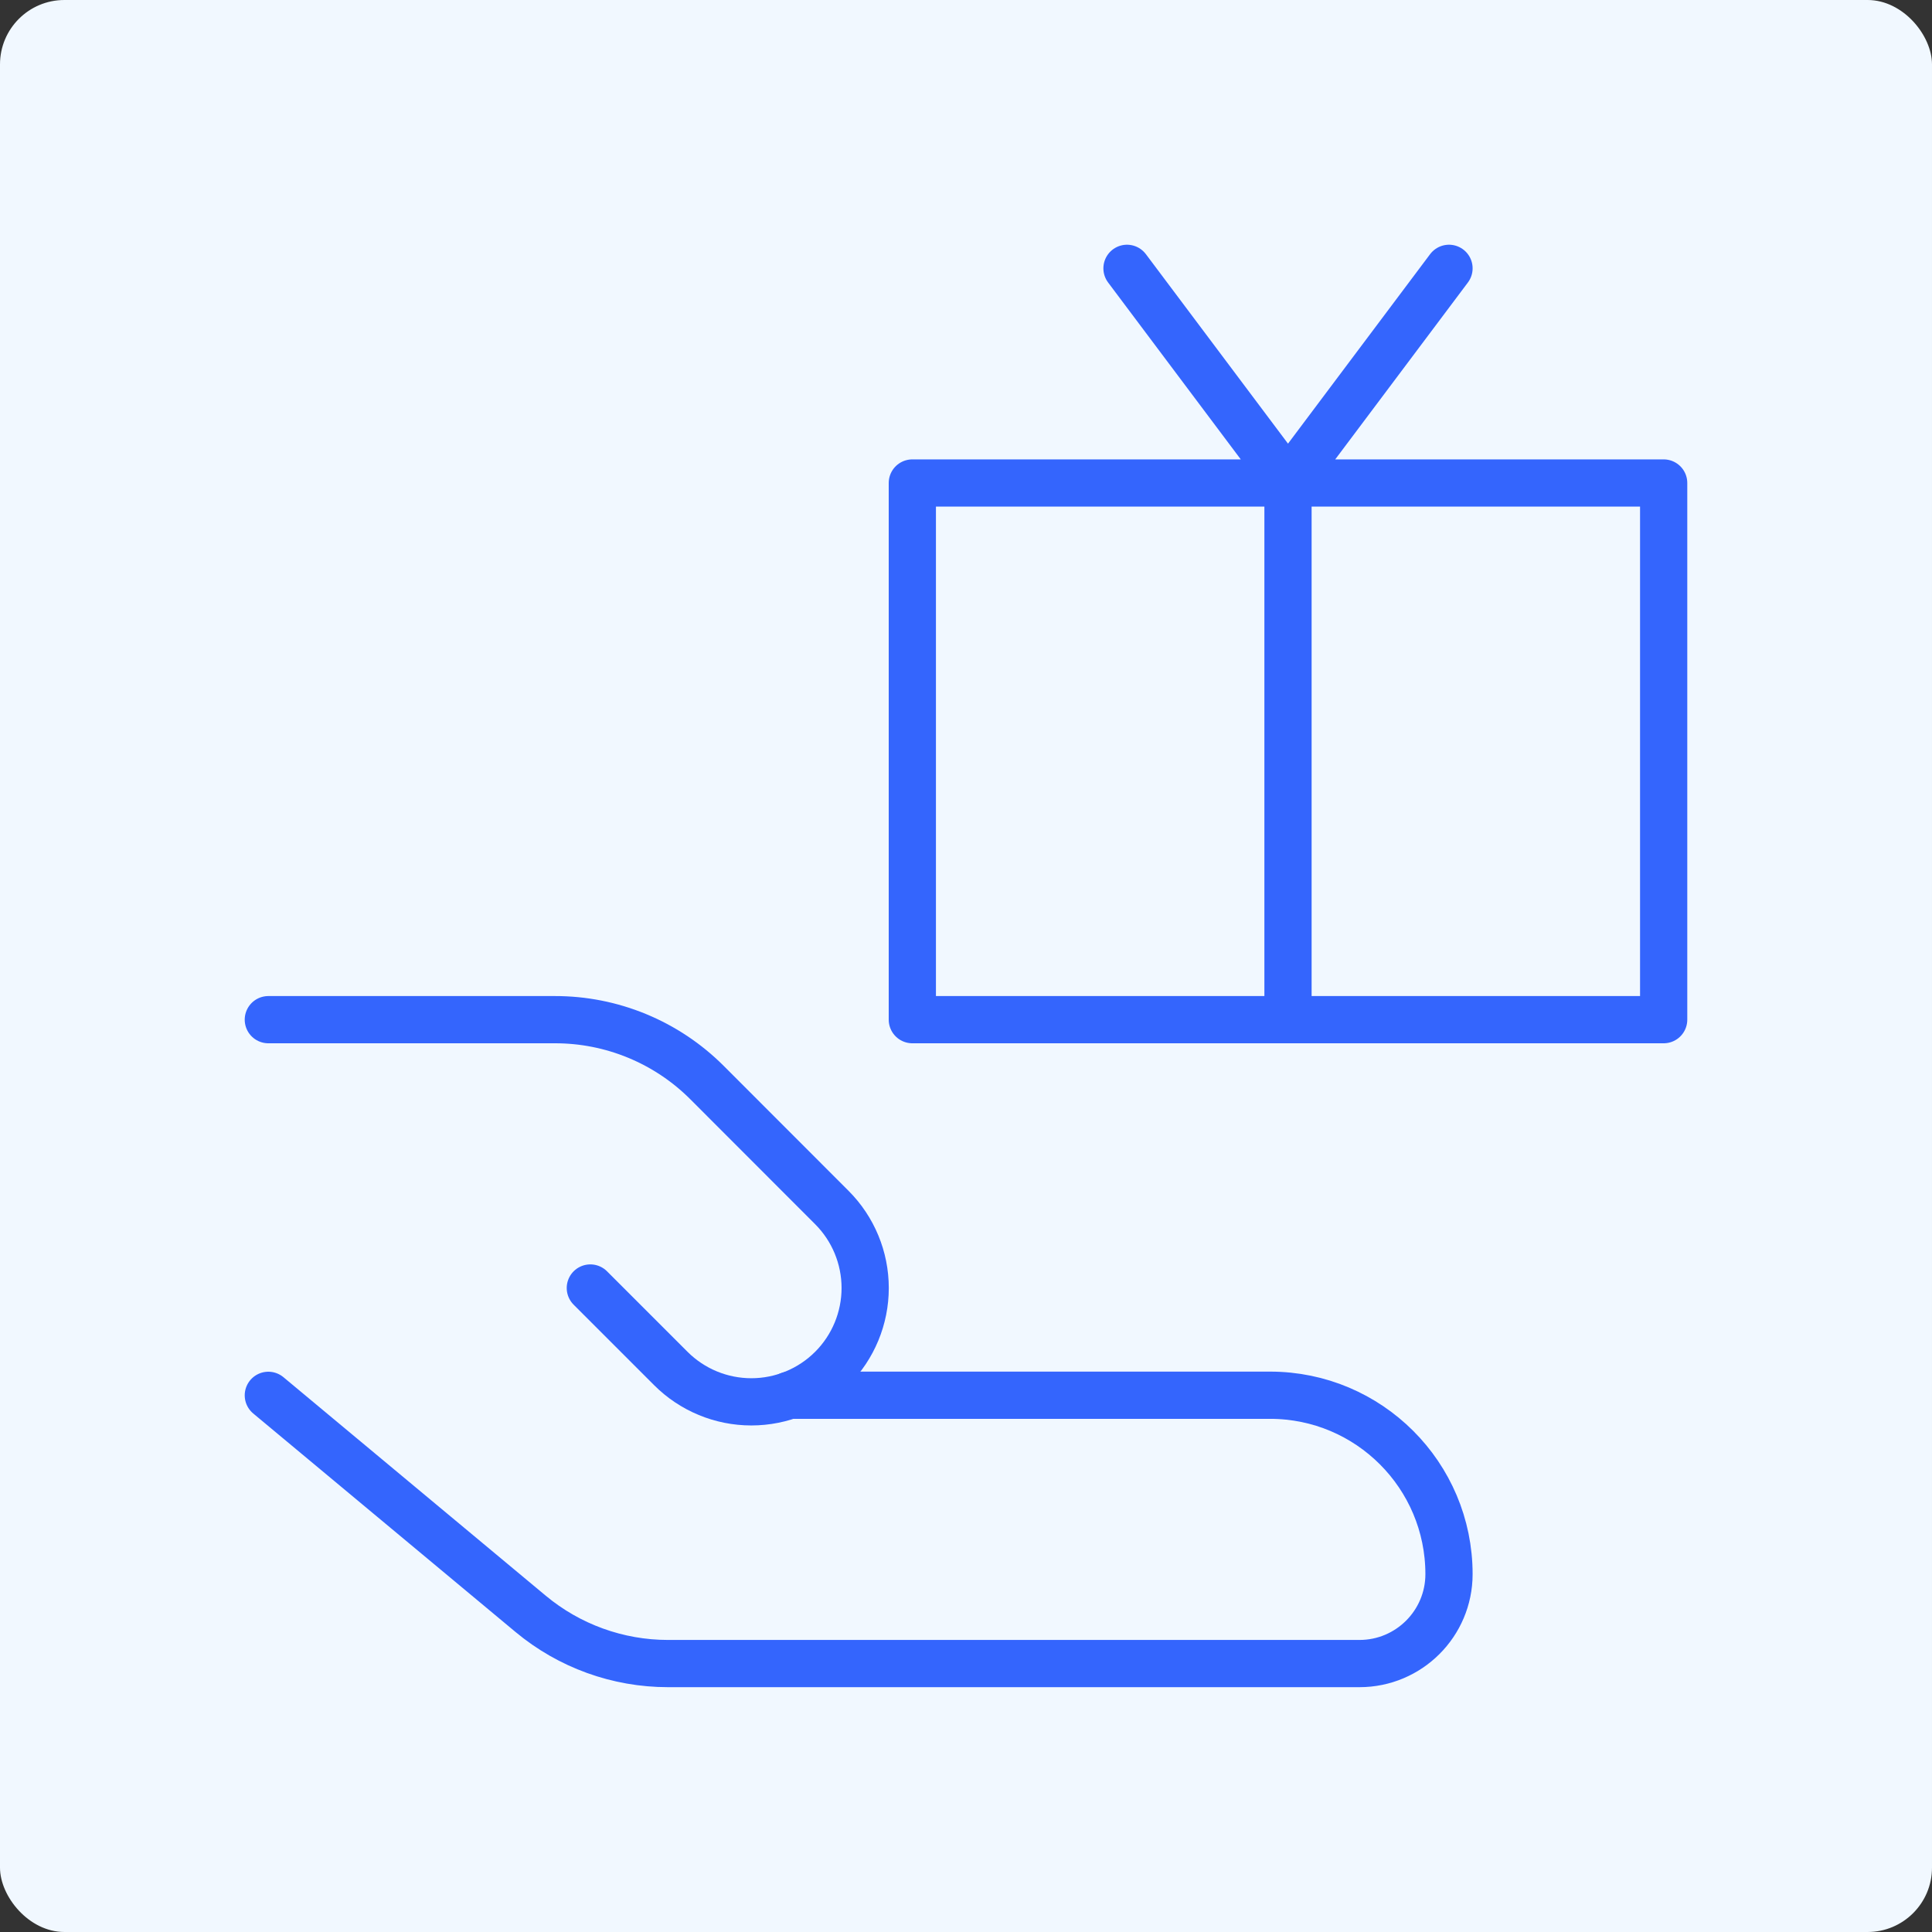 <svg width="900" height="900" viewBox="0 0 900 900" fill="none" xmlns="http://www.w3.org/2000/svg">
<rect x="0" y="0" width="900" height="900" fill="#333333" stroke="none"/>
<rect width="900" height="900" rx="30" fill="#F1F8FF"/>
<path d="M600 225V475M600 225L525 125M600 225L675 125M125 650L247.2 751.8C265.17 766.762 287.816 774.954 311.2 774.95H633.3C656.3 774.95 675 756.3 675 733.3C675 687.3 637.7 649.95 591.65 649.95H367.7M775 225H425V475H775V225Z" stroke="#3465FD" stroke-width="22" stroke-linecap="round" stroke-linejoin="round"/>
<path d="M275 600L312.5 637.5C322.446 647.446 335.935 653.033 350 653.033C364.065 653.033 377.554 647.446 387.5 637.5C397.446 627.554 403.033 614.065 403.033 600C403.033 585.935 397.446 572.446 387.5 562.5L329.3 504.25C320 494.961 308.96 487.596 296.812 482.577C284.663 477.558 271.644 474.983 258.5 475H125" stroke="#3465FD" stroke-width="22" stroke-linecap="round" stroke-linejoin="round"/>
</svg>
